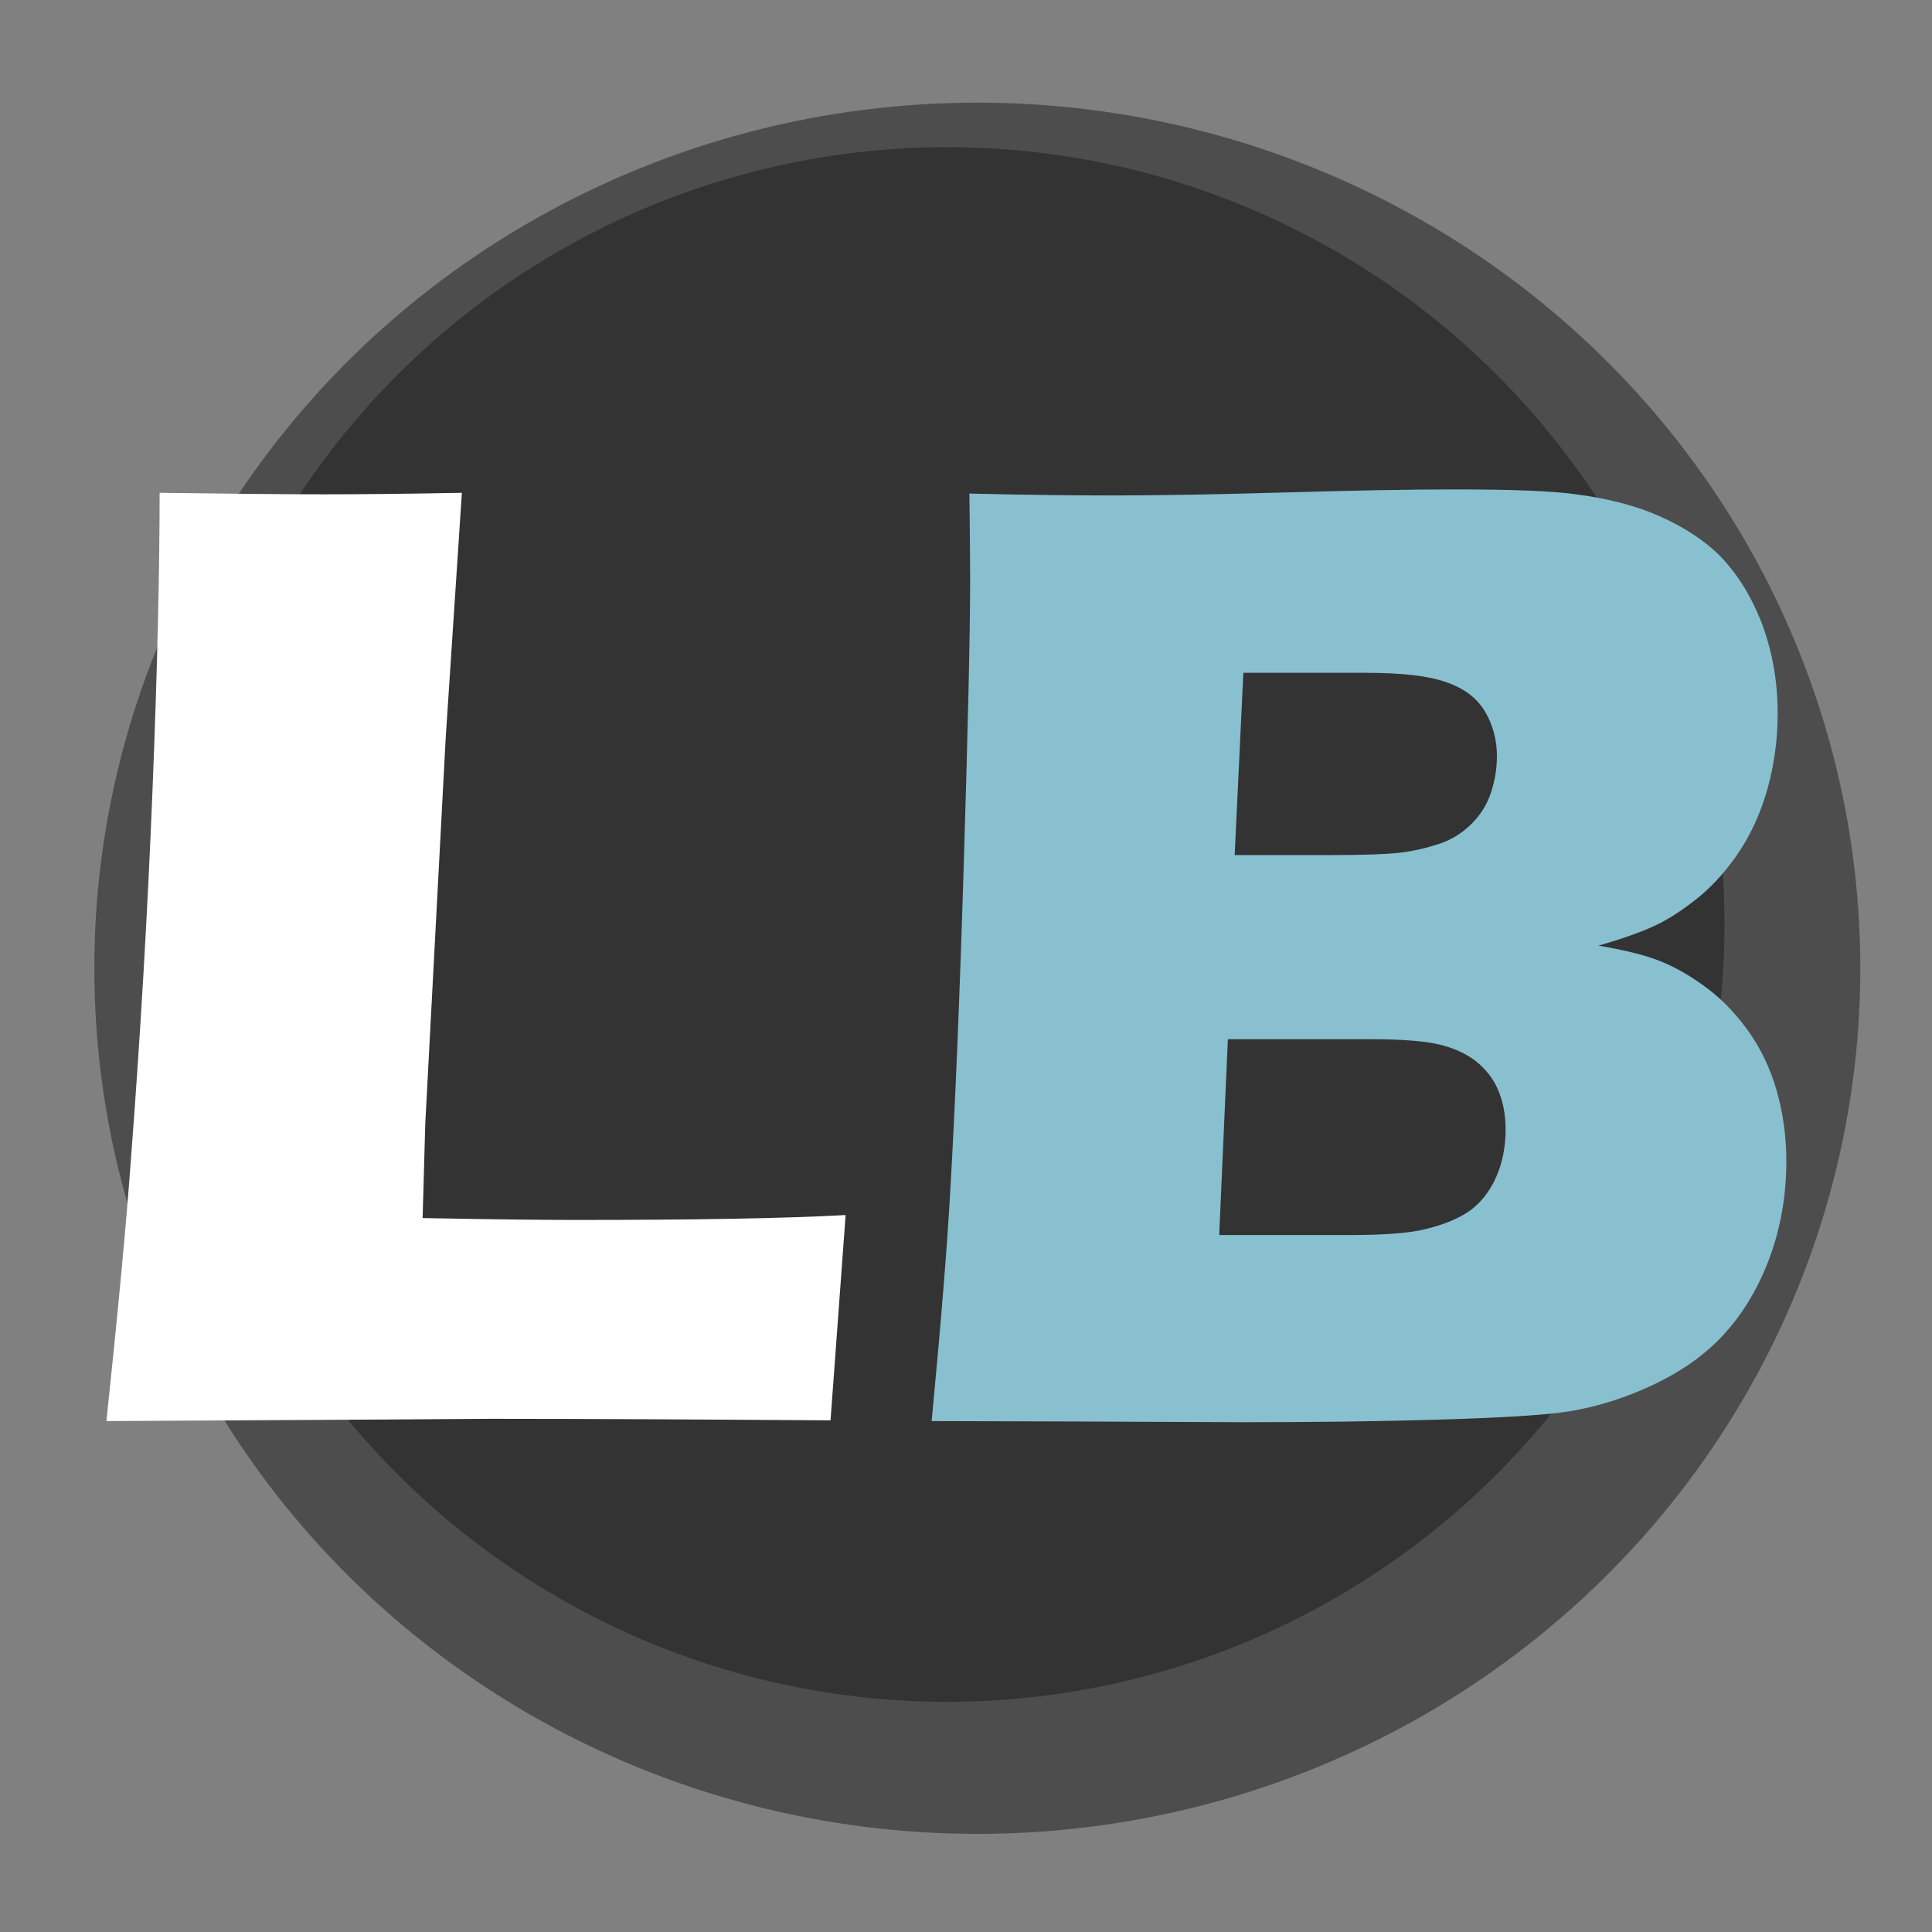 <?xml version="1.0" encoding="utf-8"?>
<!-- Generator: Adobe Illustrator 22.0.1, SVG Export Plug-In . SVG Version: 6.00 Build 0)  -->
<svg version="1.1" id="Layer_1" xmlns="http://www.w3.org/2000/svg" xmlns:xlink="http://www.w3.org/1999/xlink" x="0px" y="0px"
	 viewBox="0 0 512 512" style="enable-background:new 0 0 512 512;" xml:space="preserve">
<rect x="0" y="0" width="512" height="512" fill="#808080" stroke="none"/>
<style type="text/css">
	.st0{fill:#4D4D4D;}
	.st1{fill:#333333;}
	.st2{fill:#FFFFFF;}
	.st3{fill:#88C0D0;}
</style>
<ellipse class="st0" cx="259" cy="256.6" rx="234" ry="229.4"/>
<circle class="st1" cx="251" cy="245" r="206"/>
<g>
	<path class="st2" d="M28.2,376.6c3-28.3,5.2-51.5,6.5-69.4c2.5-32.7,4.4-65.1,5.7-97.4c1.3-32.3,1.9-58.6,1.9-79.2
		c16.3,0.2,30.8,0.4,43.4,0.4c8.5,0,20.8-0.1,36.7-0.4l-4.3,65.2l-5.4,102l-0.7,25c20.7,0.4,34.1,0.5,40.4,0.5
		c31.6,0,55.5-0.4,71.7-1.3l-4,54.4c-31.6-0.2-61.7-0.4-90.3-0.4C91.1,376.3,57.3,376.4,28.2,376.6z"/>
	<path class="st3" d="M246.9,376.6c2.5-26.4,4.2-47.2,5-62.3c1.2-20.7,2.4-49,3.5-85c1.1-36,1.7-61.4,1.7-76.2
		c0-5.3-0.1-12.7-0.2-22.3c16,0.4,28.7,0.5,38,0.5c13.1,0,28.3-0.3,45.8-0.8c17.4-0.5,32.4-0.8,44.9-0.8c15,0,25.7,0.4,32.1,1.3
		c8.4,1.1,15.8,3,22.1,5.8c6.3,2.8,11.6,6.2,15.8,10.3c4.7,4.8,8.3,10.6,11,17.3c3,7.7,4.5,15.9,4.5,24.7c0,6.8-0.9,13.4-2.6,19.6
		c-1.7,6.2-4.2,11.8-7.4,16.7c-3.2,4.9-6.8,8.9-10.7,12.2c-4,3.2-7.8,5.8-11.6,7.6c-3.8,1.8-8.9,3.6-15.2,5.4
		c6.4,1.1,11.5,2.3,15.3,3.7c3.8,1.4,8,3.6,12.3,6.7c4.4,3.1,8.3,7,11.8,11.8c3.5,4.8,6.1,10.2,7.8,16.1c1.7,5.9,2.6,12.2,2.6,18.8
		c0,9.1-1.5,17.7-4.5,25.8c-3,8-7.2,15-12.6,20.7c-4.6,4.9-10.5,9.1-17.8,12.6c-7.3,3.5-14.8,5.9-22.5,7.2c-6.2,1-17.6,1.7-34.1,2.2
		c-16.5,0.5-34,0.7-52.5,0.7l-47.4-0.2L246.9,376.6z M323.1,327.3h34.6c9.1,0,15.9-0.5,20.2-1.6c5.3-1.3,9.3-3.1,12.1-5.2
		c2.8-2.2,5-5.1,6.6-8.8c1.6-3.7,2.4-7.9,2.4-12.4c0-4-0.7-7.4-2-10.5c-1.3-3-3.3-5.5-5.9-7.6c-2.6-2-5.9-3.5-9.7-4.4
		c-3.8-0.9-9.9-1.4-18-1.4h-38L323.1,327.3z M327.2,226.6h25.6c8.4,0,14.4-0.2,18-0.6c3.5-0.4,7-1.2,10.4-2.3s6.3-2.9,8.8-5.4
		s4.2-5.3,5.2-8.5c1-3.1,1.5-6.2,1.5-9.4c0-4.4-1.1-8.4-3.2-11.9c-2.1-3.5-5.5-6.1-10.2-7.7c-4.7-1.7-11.8-2.5-21.4-2.5h-32.4
		L327.2,226.6z"/>
</g>
</svg>
